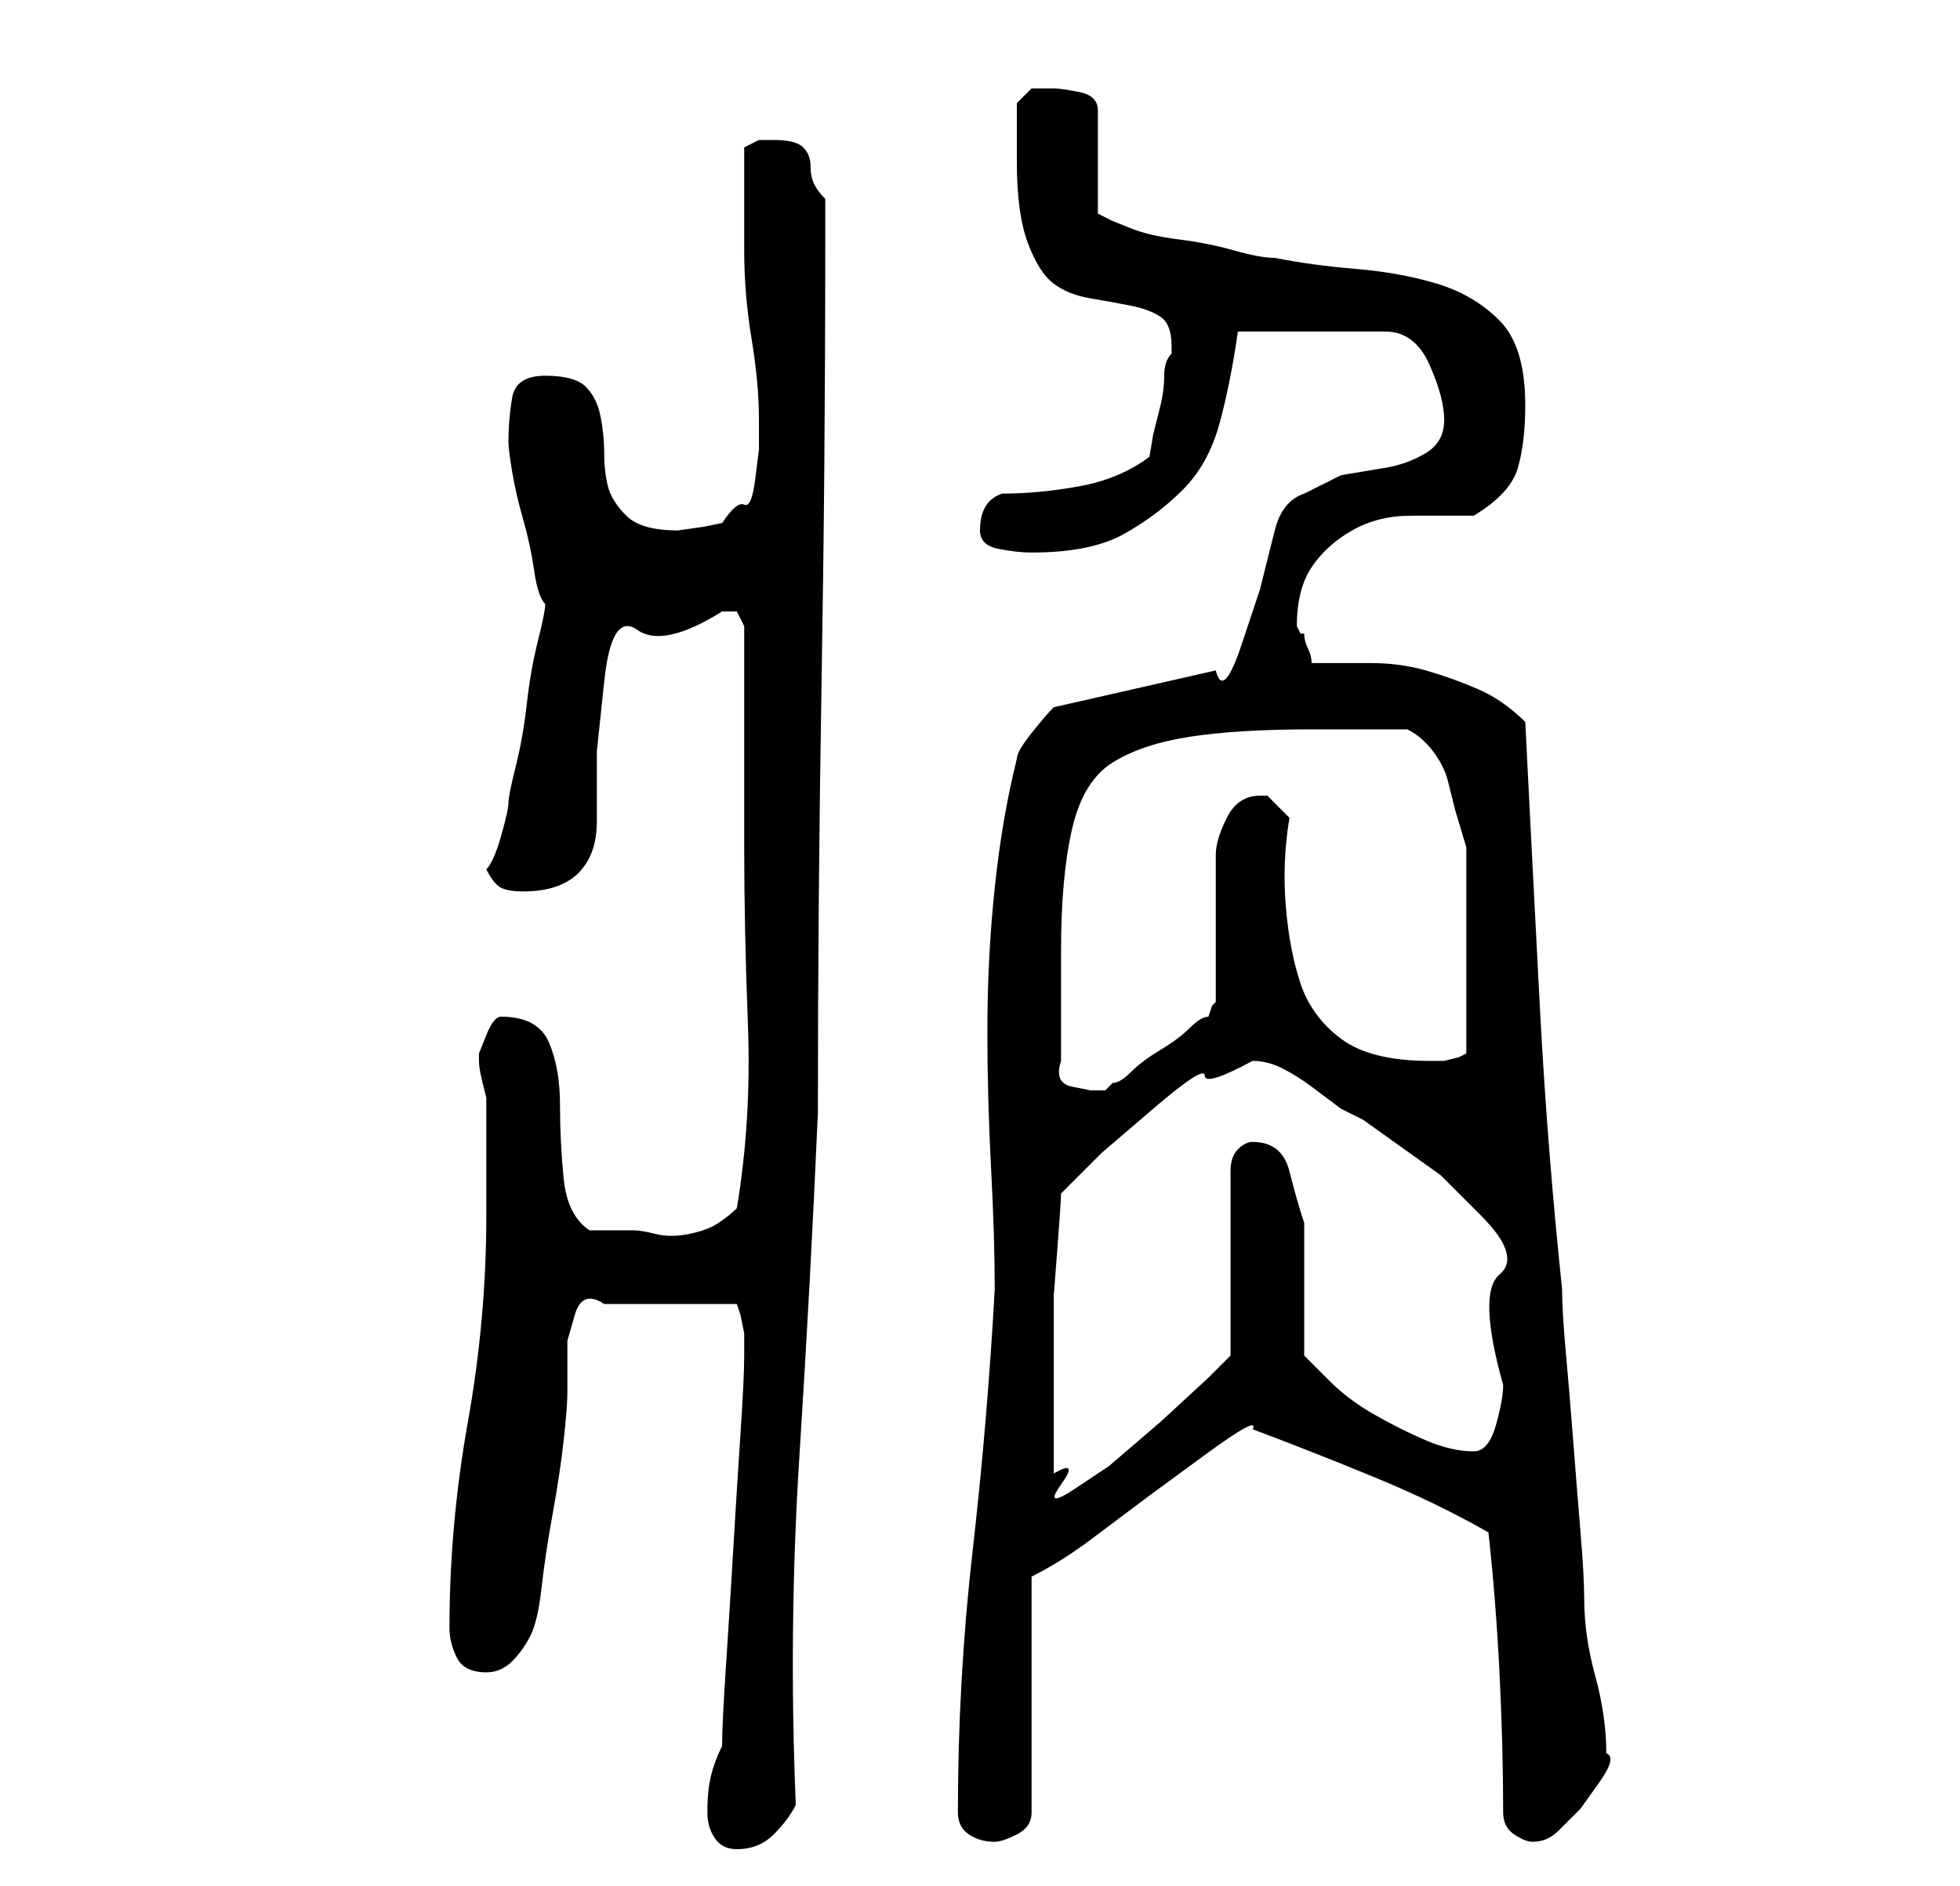 <?xml version="1.0" standalone="no"?>
<!DOCTYPE svg PUBLIC "-//W3C//DTD SVG 1.1//EN" "http://www.w3.org/Graphics/SVG/1.1/DTD/svg11.dtd" >
<svg xmlns="http://www.w3.org/2000/svg" xmlns:xlink="http://www.w3.org/1999/xlink" version="1.1" viewBox="-10 0 266 256">
   <path fill="currentColor"
d="M86 246q0 2 1 3.5t3 1.5q3 0 5 -2t3 -4q-1 -24 0.5 -47.5t2.5 -46.5q0 -29 0.5 -58.5t0.5 -59.5v-6q-1 -1 -1.5 -2t-0.5 -2.5t-1 -2.5t-4 -1h-2t-2 1v3v4.5v4.5v2q0 6 1 12t1 11v4t-0.5 4t-1.5 3.5t-3 2.5l-2.5 0.5t-3.5 0.5q-5 0 -7 -2t-2.5 -4t-0.5 -4.5t-0.5 -5t-2 -4
t-5.5 -1.5t-4.5 3t-0.5 6q0 1 0.5 4t1.5 6.5t1.5 7t1.5 4.5q0 1 -1 5t-1.5 8.5t-1.5 8.5t-1 5t-1 4.5t-2 4.5q1 2 2 2.5t3 0.5q5 0 7.5 -2.5t2.5 -7v-9.5t1 -9.5t4.5 -7t11.5 -2.5h2t1 2v30q0 11 0.5 24t-1.5 25q-1 1 -2.5 2t-4 1.5t-4.5 0t-3 -0.5h-6q-3 -2 -3.5 -7
t-0.5 -10t-1.5 -8.5t-6.5 -3.5q-1 0 -2 2.5l-1 2.5v0v1q0 1 0.5 3l0.5 2v16q0 14 -2.5 28t-2.5 28q0 2 1 4t4 2q2 0 3.5 -1.5t2.5 -3.5t1.5 -6.5t1.5 -10t1.5 -10t0.5 -6.5v-3.5v-3.5t1 -3.5t4 -1.5h18l0.5 1.5t0.5 2.5v1v2q0 3 -0.5 10.5t-1 16t-1 16t-0.5 10.5
q-1 2 -1.5 4t-0.5 5zM120 246q0 2 1.5 3t3.5 1q1 0 3 -1t2 -3v-32q4 -2 8 -5l8 -6t7.5 -5.5t6.5 -3.5q8 3 16.5 6.5t15.5 7.5q1 9 1.5 19t0.5 19q0 2 1.5 3t2.5 1q2 0 3.5 -1.5l3 -3t2.5 -3.5t1 -4q0 -5 -1.5 -10.5t-1.5 -10.5q0 -3 -0.5 -9t-1 -12.5t-1 -12t-0.5 -8.5
q-2 -19 -3 -38t-2 -39q-3 -3 -6.5 -4.5t-7 -2.5t-7.5 -1h-8q0 -1 -0.5 -2t-0.5 -2h-0.5t-0.5 -1q0 -5 2 -8t5.5 -5t8 -2h8.5q5 -3 6 -6.5t1 -8.5q0 -8 -3.5 -11.5t-8.5 -5t-11 -2t-11 -1.5q-2 0 -5.5 -1t-7.5 -1.5t-6.5 -1.5l-2.5 -1l-2 -1v-14q0 -2 -2.5 -2.5t-3.5 -0.5h-3
t-2 2v3.5v4.5q0 7 1.5 11t3.5 5.5t5 2t5.5 1t4 1.5t1.5 4v1q-1 1 -1 3t-0.5 4l-1 4t-0.5 3q-4 3 -9.5 4t-10.5 1q-3 1 -3 5q0 2 2.5 2.5t4.5 0.5q8 0 12.5 -2.5t8 -6t5 -9t2.5 -12.5h20q4 0 6 4.5t2 7.5t-2.5 4.5t-5.5 2l-6 1t-5 2.5q-3 1 -4 5l-2 8t-2.5 7.5t-3.5 3.5
l-22 5q-1 1 -3 3.5t-2 3.5q-2 8 -3 17.5t-1 19.5q0 9 0.5 18.5t0.5 16.5q-1 18 -3 35.5t-2 35.5zM133 200v-10v-8v-6t0.5 -6.5t0.5 -7.5l5.5 -5.5t7 -6t7 -4.5t6.5 -2q2 0 4 1t4 2.5l4 3t3 1.5l10.5 7.5t5.5 5.5t2.5 8t0.5 15q0 2 -1 5.5t-3 3.5q-3 0 -6.5 -1.5t-7 -3.5
t-6 -4.5l-3.5 -3.5v-18q-1 -3 -2 -7t-5 -4q-1 0 -2 1t-1 3v25l-3 3t-6.5 6l-7 6t-4.5 3t-2 -0.5t-1 -1.5zM134 144v-15q0 -10 1.5 -16.5t5.5 -9t10.5 -3.5t16.5 -1h13q2 1 3.5 3t2 4l1 4t1.5 5v28l-1 0.5t-2 0.5h-1.5h-0.5q-8 0 -12 -3t-5.5 -7.5t-2 -10.5t0.5 -12l-2 -2
l-1 -1h-1q-3 0 -4.5 3t-1.5 5v20l-0.5 0.5t-0.5 1.5q-1 0 -2.5 1.5t-4 3t-4 3t-2.5 1.5l-1 1h-2t-2.5 -0.5t-1.5 -3.5z" />
</svg>
